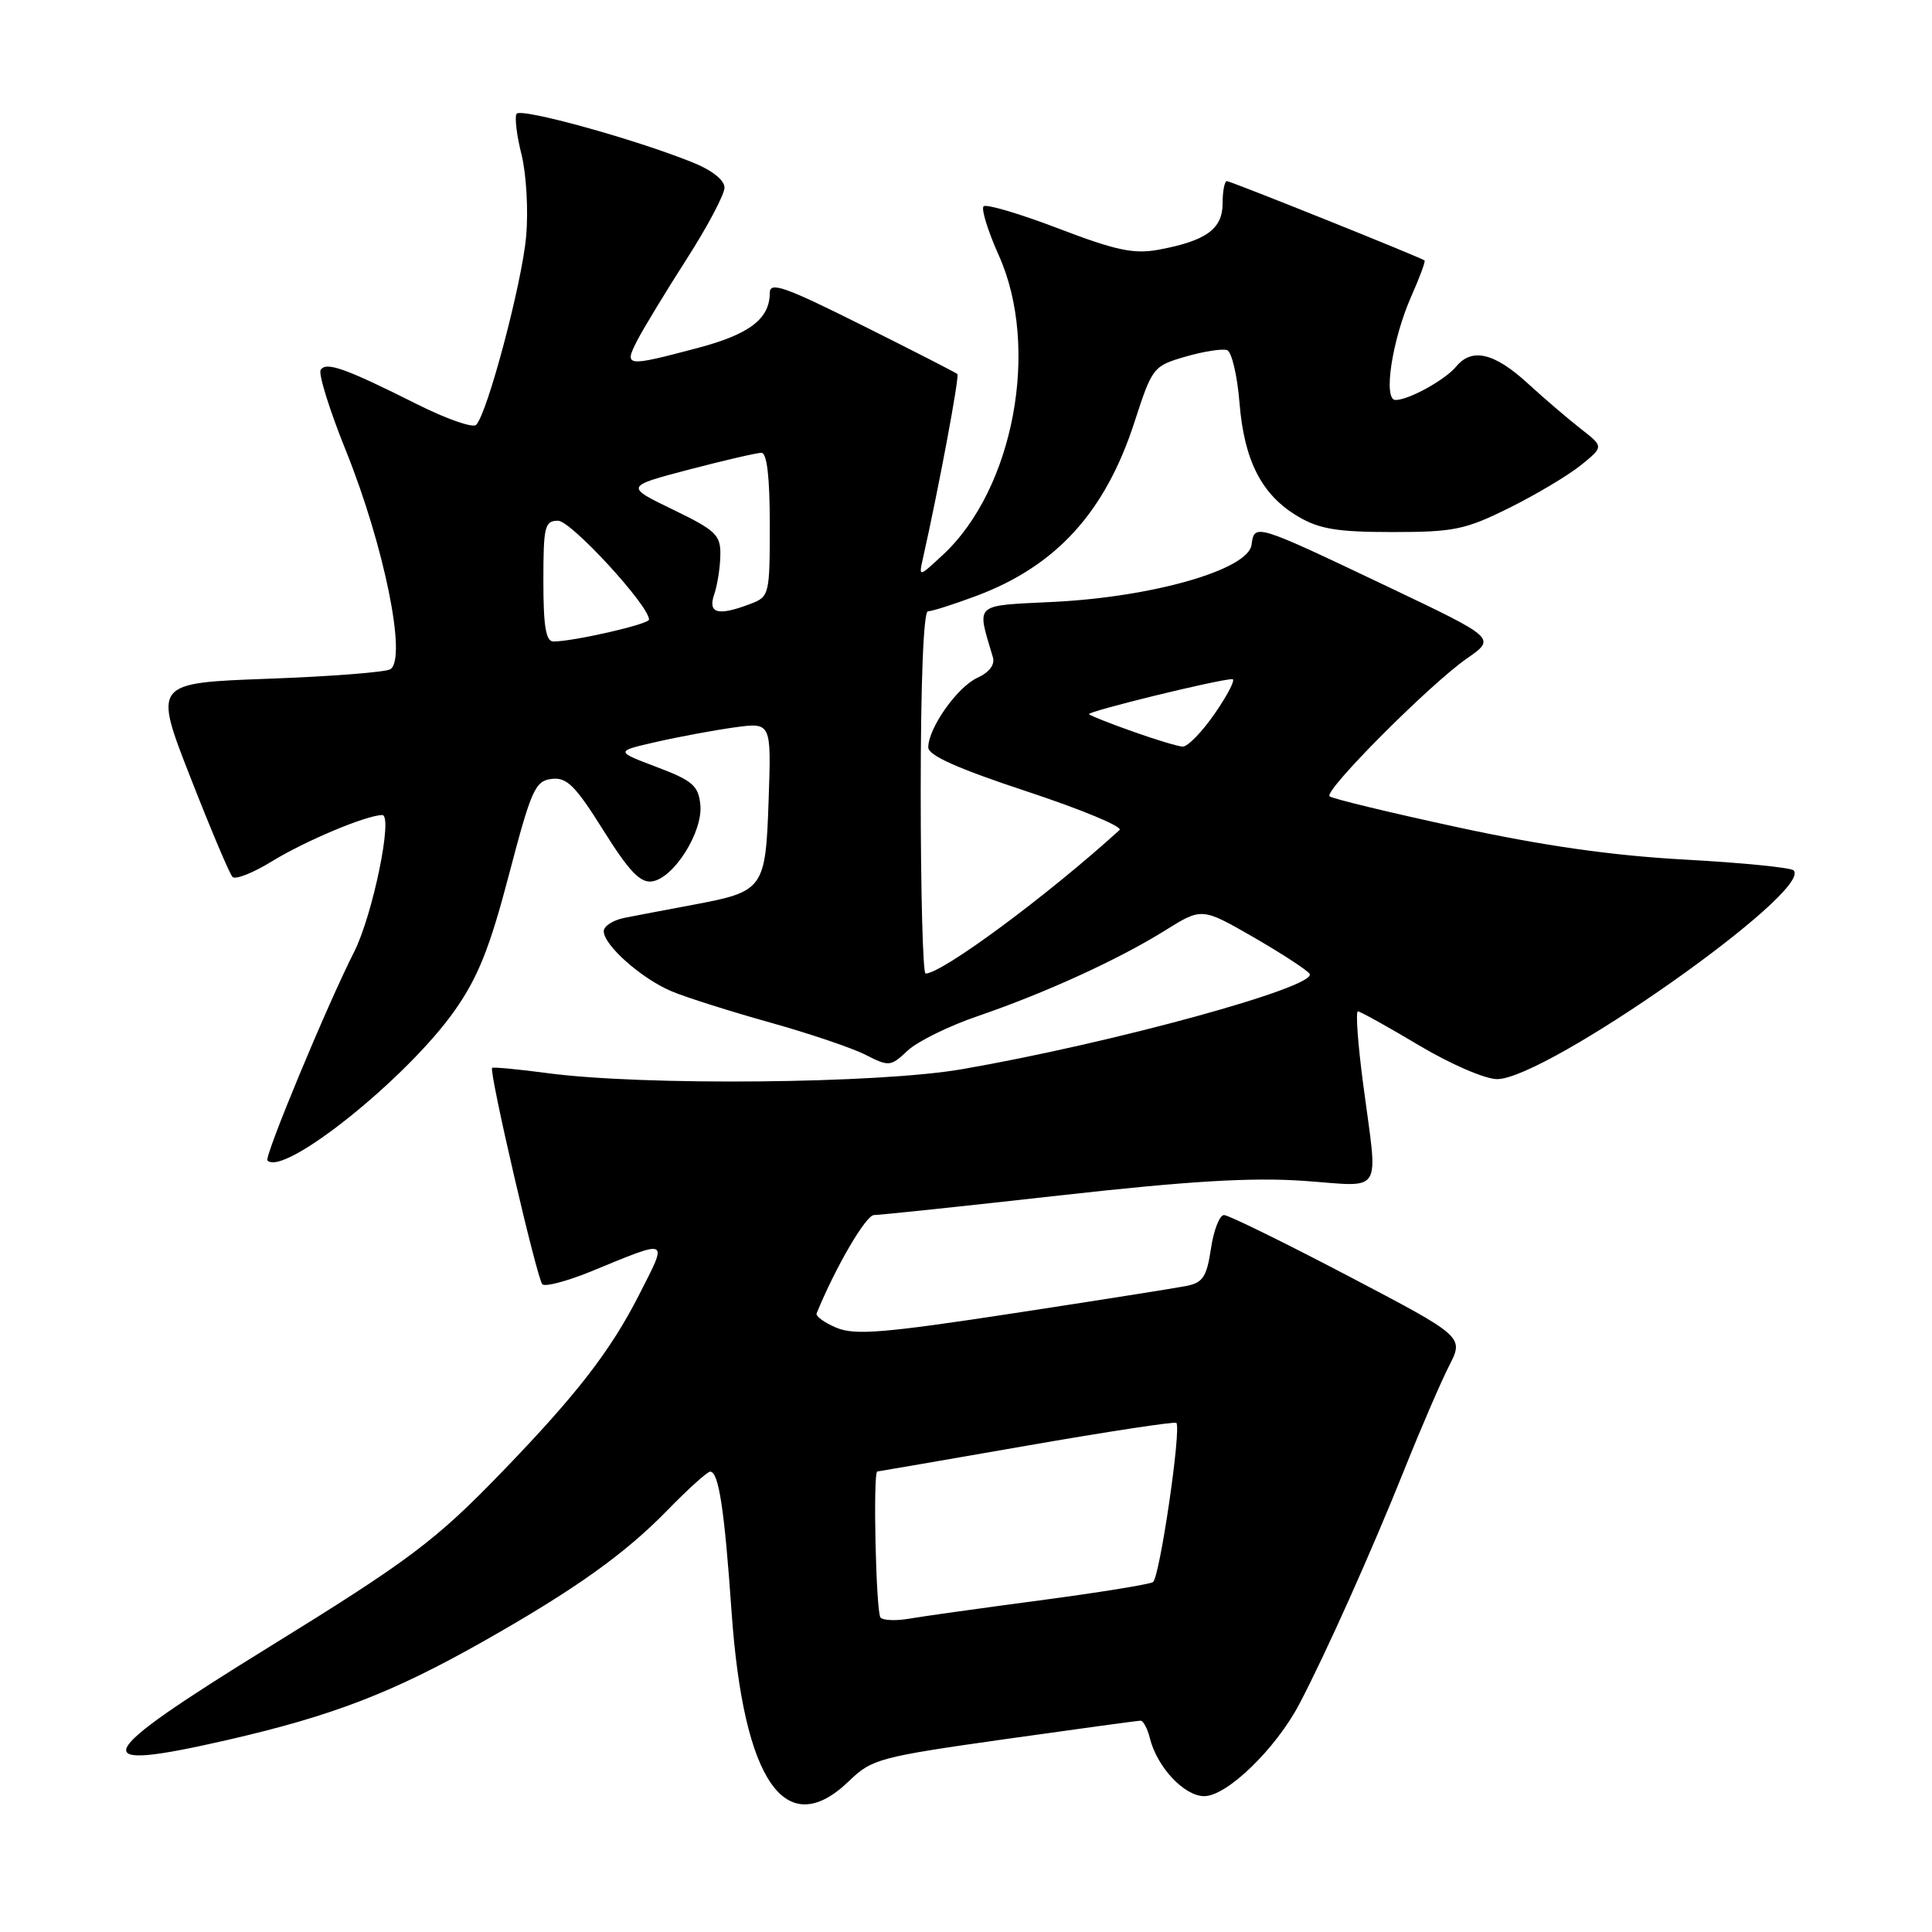 <?xml version="1.0" encoding="UTF-8" standalone="no"?>
<!DOCTYPE svg PUBLIC "-//W3C//DTD SVG 1.1//EN" "http://www.w3.org/Graphics/SVG/1.1/DTD/svg11.dtd" >
<svg xmlns="http://www.w3.org/2000/svg" xmlns:xlink="http://www.w3.org/1999/xlink" version="1.1" viewBox="0 0 256 256">
 <g >
 <path fill="currentColor"
d=" M 112.54 235.96 C 115.52 233.08 116.56 232.80 133.08 230.46 C 142.65 229.11 150.77 228.00 151.13 228.00 C 151.49 228.00 152.05 229.05 152.37 230.34 C 153.33 234.18 156.93 238.00 159.57 238.00 C 162.58 238.00 169.05 231.72 172.17 225.79 C 175.64 219.19 181.75 205.55 186.12 194.64 C 188.29 189.22 190.95 183.06 192.03 180.95 C 193.98 177.12 193.98 177.12 178.62 169.06 C 170.16 164.63 162.77 161.00 162.19 161.00 C 161.60 161.00 160.82 163.00 160.46 165.44 C 159.89 169.22 159.39 169.97 157.14 170.41 C 155.69 170.69 145.34 172.33 134.14 174.04 C 117.11 176.64 113.30 176.95 110.85 175.94 C 109.24 175.27 108.05 174.41 108.21 174.02 C 110.71 167.90 114.74 161.00 115.81 161.00 C 116.56 161.00 127.60 159.84 140.34 158.41 C 157.62 156.48 165.85 155.99 172.75 156.47 C 183.47 157.22 182.60 158.62 180.64 143.75 C 179.93 138.39 179.61 134.01 179.93 134.01 C 180.24 134.02 183.88 136.04 188.00 138.50 C 192.17 140.99 196.77 142.98 198.36 142.99 C 204.86 143.01 240.36 118.03 237.66 115.33 C 237.29 114.96 230.80 114.31 223.24 113.90 C 213.61 113.37 204.60 112.09 193.12 109.61 C 184.11 107.66 176.48 105.82 176.17 105.51 C 175.42 104.75 189.48 90.65 194.37 87.25 C 198.23 84.57 198.23 84.57 184.12 77.85 C 166.17 69.31 166.23 69.33 165.83 72.21 C 165.36 75.48 152.84 79.09 139.67 79.75 C 128.87 80.29 129.41 79.80 131.56 87.08 C 131.86 88.08 131.09 89.09 129.51 89.81 C 126.85 91.03 123.01 96.46 123.00 99.03 C 123.00 100.10 126.89 101.84 136.10 104.88 C 143.30 107.26 148.81 109.55 148.35 109.98 C 138.79 118.67 124.83 129.00 122.64 129.00 C 122.29 129.00 122.00 118.20 122.00 105.00 C 122.00 90.29 122.37 81.00 122.96 81.00 C 123.49 81.00 126.38 80.08 129.37 78.96 C 139.96 75.00 146.45 67.87 150.32 55.94 C 152.69 48.65 152.80 48.50 157.11 47.25 C 159.53 46.55 162.00 46.17 162.61 46.40 C 163.21 46.64 163.95 49.77 164.24 53.37 C 164.86 61.08 167.20 65.63 172.04 68.46 C 174.83 70.11 177.25 70.50 184.52 70.50 C 192.67 70.50 194.16 70.19 200.02 67.28 C 203.58 65.51 207.85 62.96 209.50 61.62 C 212.50 59.19 212.50 59.19 209.50 56.85 C 207.85 55.57 204.65 52.83 202.39 50.76 C 197.99 46.74 195.03 46.05 192.95 48.57 C 191.46 50.36 186.67 53.00 184.91 53.00 C 183.24 53.00 184.46 45.01 187.01 39.25 C 188.12 36.74 188.91 34.61 188.76 34.51 C 188.07 34.03 163.07 24.00 162.57 24.00 C 162.26 24.00 162.00 25.33 162.00 26.96 C 162.00 30.35 159.81 31.92 153.51 33.09 C 150.22 33.69 147.87 33.19 140.23 30.27 C 135.13 28.32 130.67 27.00 130.33 27.34 C 129.99 27.68 130.90 30.61 132.35 33.85 C 137.83 46.05 134.33 64.78 124.96 73.50 C 121.73 76.50 121.73 76.50 122.29 74.00 C 124.38 64.72 127.16 49.83 126.86 49.56 C 126.66 49.38 120.99 46.47 114.25 43.11 C 103.99 37.98 102.00 37.28 102.00 38.80 C 102.00 42.25 99.31 44.30 92.40 46.12 C 82.88 48.64 82.64 48.61 84.46 45.07 C 85.30 43.46 88.23 38.62 90.99 34.32 C 93.75 30.02 96.00 25.76 96.00 24.86 C 96.00 23.86 94.33 22.54 91.75 21.51 C 84.05 18.41 68.97 14.25 68.45 15.08 C 68.17 15.53 68.47 17.97 69.11 20.50 C 69.74 23.04 70.02 27.90 69.72 31.30 C 69.18 37.47 64.59 54.78 63.09 56.30 C 62.66 56.74 59.14 55.51 55.28 53.57 C 45.75 48.79 43.19 47.88 42.49 49.02 C 42.17 49.54 43.67 54.36 45.84 59.73 C 50.92 72.37 53.95 87.29 51.72 88.68 C 51.08 89.07 43.76 89.64 35.45 89.94 C 20.34 90.50 20.34 90.50 25.23 103.00 C 27.92 109.88 30.43 115.82 30.81 116.20 C 31.19 116.59 33.53 115.67 36.00 114.15 C 40.48 111.40 48.59 108.00 50.65 108.00 C 52.12 108.00 49.38 121.29 46.92 126.14 C 43.34 133.19 34.98 153.31 35.44 153.77 C 37.61 155.95 53.94 142.87 60.25 133.90 C 63.34 129.50 64.89 125.64 67.44 115.90 C 70.40 104.62 70.91 103.47 73.10 103.21 C 75.11 102.97 76.22 104.08 79.94 110.01 C 83.35 115.46 84.85 117.02 86.40 116.79 C 89.28 116.38 93.16 110.22 92.80 106.64 C 92.54 104.10 91.77 103.43 87.00 101.63 C 81.51 99.55 81.51 99.55 87.00 98.30 C 90.03 97.61 94.68 96.75 97.35 96.38 C 102.20 95.72 102.20 95.72 101.85 105.94 C 101.44 117.86 101.24 118.13 91.73 119.91 C 88.30 120.55 84.26 121.32 82.75 121.62 C 81.24 121.92 80.00 122.71 80.00 123.39 C 80.00 125.25 85.04 129.70 89.01 131.36 C 90.94 132.17 96.79 134.02 102.01 135.48 C 107.23 136.94 112.95 138.87 114.71 139.78 C 117.80 141.35 118.02 141.33 120.27 139.21 C 121.56 138.00 125.74 135.94 129.56 134.64 C 138.47 131.59 148.20 127.15 154.38 123.29 C 159.25 120.25 159.25 120.25 166.12 124.20 C 169.89 126.38 173.23 128.56 173.53 129.04 C 174.59 130.76 147.40 138.22 127.50 141.67 C 116.40 143.60 85.18 143.89 72.50 142.19 C 68.65 141.68 65.37 141.37 65.21 141.50 C 64.75 141.89 71.14 169.41 71.86 170.17 C 72.21 170.54 75.10 169.78 78.27 168.49 C 88.89 164.14 88.55 163.96 84.63 171.67 C 80.88 179.01 76.42 184.78 66.66 194.89 C 57.71 204.17 54.28 206.74 35.47 218.35 C 11.91 232.90 11.02 234.94 30.16 230.55 C 44.09 227.35 52.00 224.30 64.01 217.51 C 76.17 210.63 82.80 205.91 88.46 200.09 C 91.19 197.29 93.73 195.00 94.10 195.00 C 95.23 195.00 95.99 199.95 96.94 213.61 C 98.52 236.14 104.10 244.14 112.54 235.96 Z  M 116.68 214.35 C 116.07 213.73 115.65 195.03 116.25 194.98 C 116.39 194.97 125.28 193.44 136.00 191.57 C 146.72 189.70 155.67 188.34 155.87 188.54 C 156.57 189.24 153.66 209.09 152.77 209.64 C 152.28 209.94 145.49 211.04 137.69 212.07 C 129.89 213.11 122.12 214.19 120.43 214.49 C 118.74 214.78 117.05 214.72 116.68 214.35 Z  M 150.09 96.93 C 147.11 95.88 144.51 94.84 144.30 94.64 C 143.95 94.29 161.57 89.98 163.30 89.99 C 163.74 90.00 162.70 92.03 161.00 94.50 C 159.30 96.97 157.36 98.97 156.70 98.93 C 156.04 98.89 153.07 97.99 150.09 96.93 Z  M 72.00 77.00 C 72.00 69.73 72.18 69.00 73.95 69.00 C 75.66 69.00 86.00 80.24 86.00 82.10 C 86.00 82.71 76.00 85.00 73.33 85.00 C 72.33 85.00 72.00 83.00 72.00 77.00 Z  M 94.64 78.75 C 95.06 77.51 95.43 75.17 95.45 73.54 C 95.50 70.89 94.86 70.28 89.16 67.52 C 82.82 64.45 82.82 64.45 91.30 62.22 C 95.97 61.00 100.28 60.00 100.89 60.00 C 101.63 60.00 102.00 63.22 102.00 69.52 C 102.00 78.83 101.94 79.07 99.43 80.02 C 95.13 81.66 93.76 81.30 94.64 78.75 Z "/>
</g>
</svg>